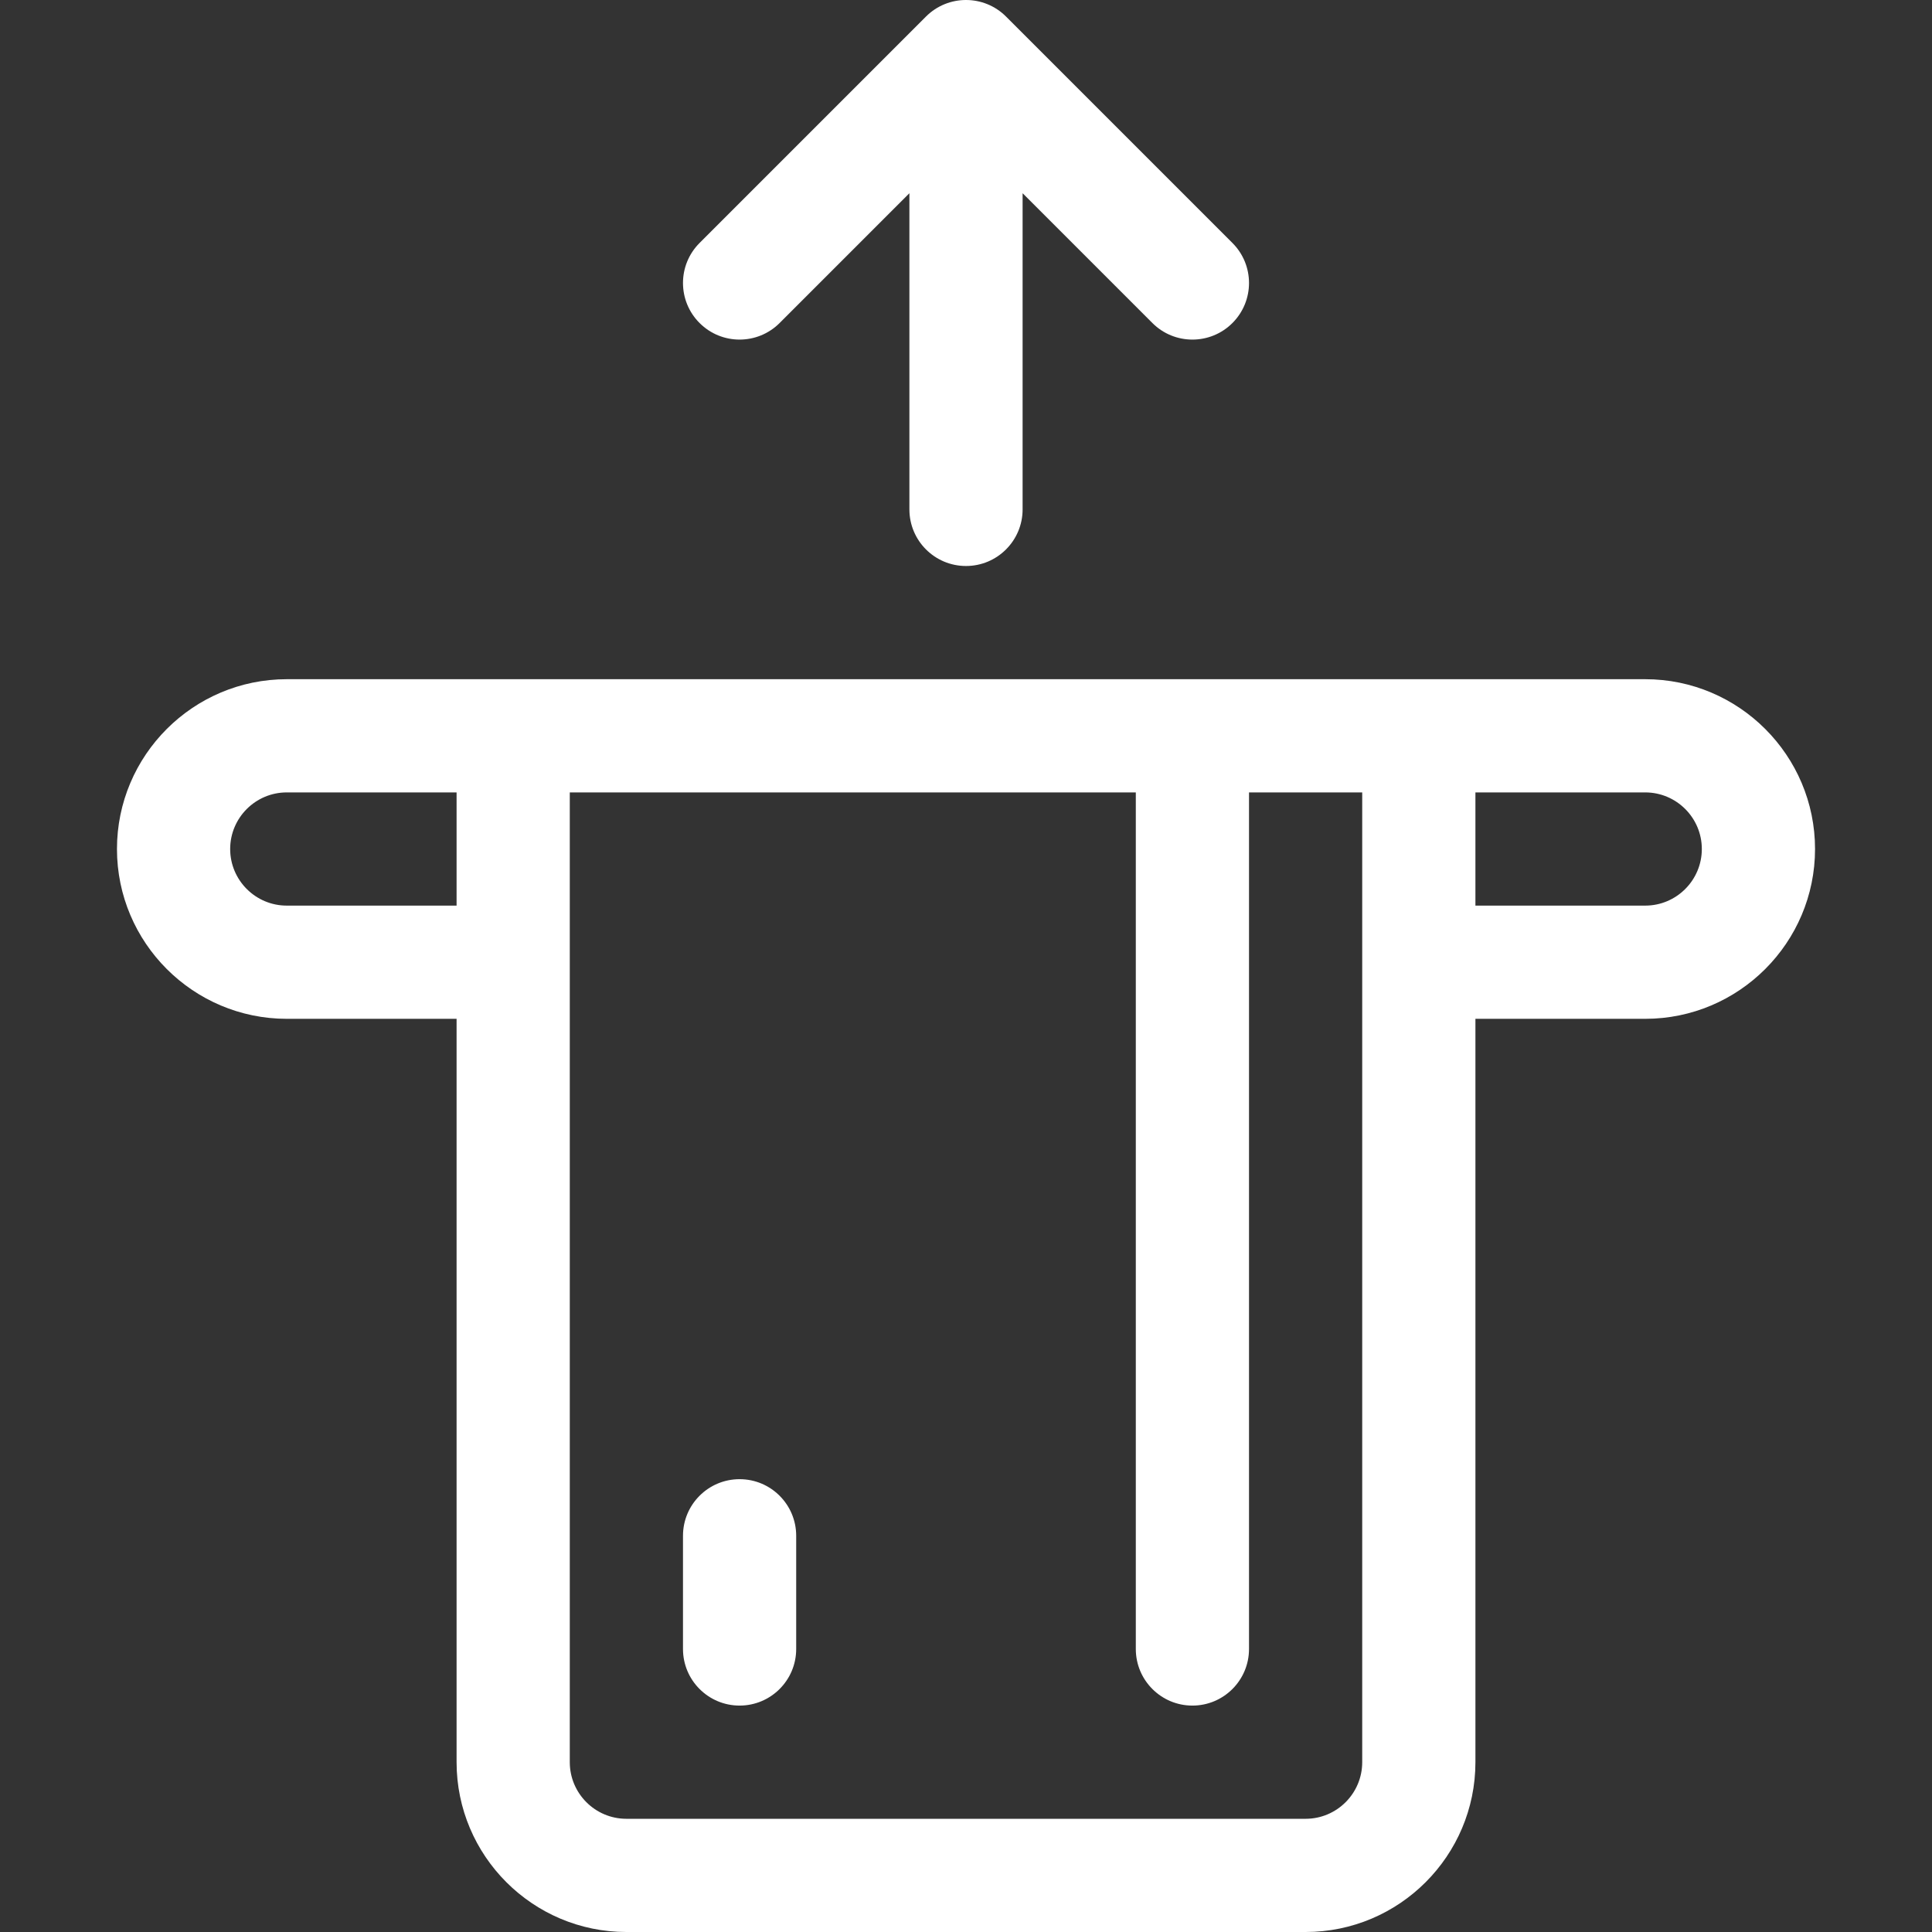 <?xml version="1.0"?>
<svg xmlns="http://www.w3.org/2000/svg" xmlns:xlink="http://www.w3.org/1999/xlink" xmlnsSvgJs="http://svgjs.com/svgjs" version="1.1" width="512" height="512" x="0" y="0" viewBox="0 0 511.995 511.995" style="enable-background:new 0 0 512 512" xml:space="preserve" class=""><rect x="0" y="0" width="511.995" height="511.995" fill="#333333" stroke="none"/><g><linearGradient xmlns="http://www.w3.org/2000/svg" id="SVGID_1_" gradientUnits="userSpaceOnUse" x1="255.997" x2="255.997" y1="511.995" y2="0"><stop stop-opacity="1" stop-color="#ffffff" offset="0"/><stop stop-opacity="1" stop-color="#ffffff" offset="1"/></linearGradient><g xmlns="http://www.w3.org/2000/svg"><g><path d="m206.604 85.601 34.394-34.394v83.787c0 8.284 6.716 15 15 15s15-6.716 15-15v-83.786l34.394 34.394c2.929 2.929 6.768 4.393 10.606 4.393s7.678-1.464 10.606-4.393c5.858-5.858 5.858-15.355 0-21.213l-60-60c-.001-.001-.002-.001-.002-.002-5.847-5.844-15.353-5.852-21.208 0-.001.001-.002.001-.002.002l-60 60c-5.858 5.858-5.858 15.355 0 21.213 5.856 5.857 15.354 5.857 21.212-.001zm-10.607 306.394c-8.284 0-15 6.716-15 15v30c0 8.284 6.716 15 15 15s15-6.716 15-15v-30c0-8.285-6.716-15-15-15zm240-212h-360c-24.813 0-45 20.187-45 45s20.187 45 45 45h45v197c0 24.813 20.187 45 45 45h180c24.813 0 45-20.187 45-45v-197h45c24.813 0 45-20.187 45-45s-20.187-45-45-45zm-315 60h-45c-8.271 0-15-6.729-15-15s6.729-15 15-15h45zm240 227c0 8.271-6.729 15-15 15h-180c-8.271 0-15-6.729-15-15v-257h150v227c0 8.284 6.716 15 15 15s15-6.716 15-15v-227h30zm75-227h-45v-30h45c8.271 0 15 6.729 15 15s-6.729 15-15 15z" fill="url(#SVGID_1_)" data-original="url(#SVGID_1_)"/></g></g></g></svg>

